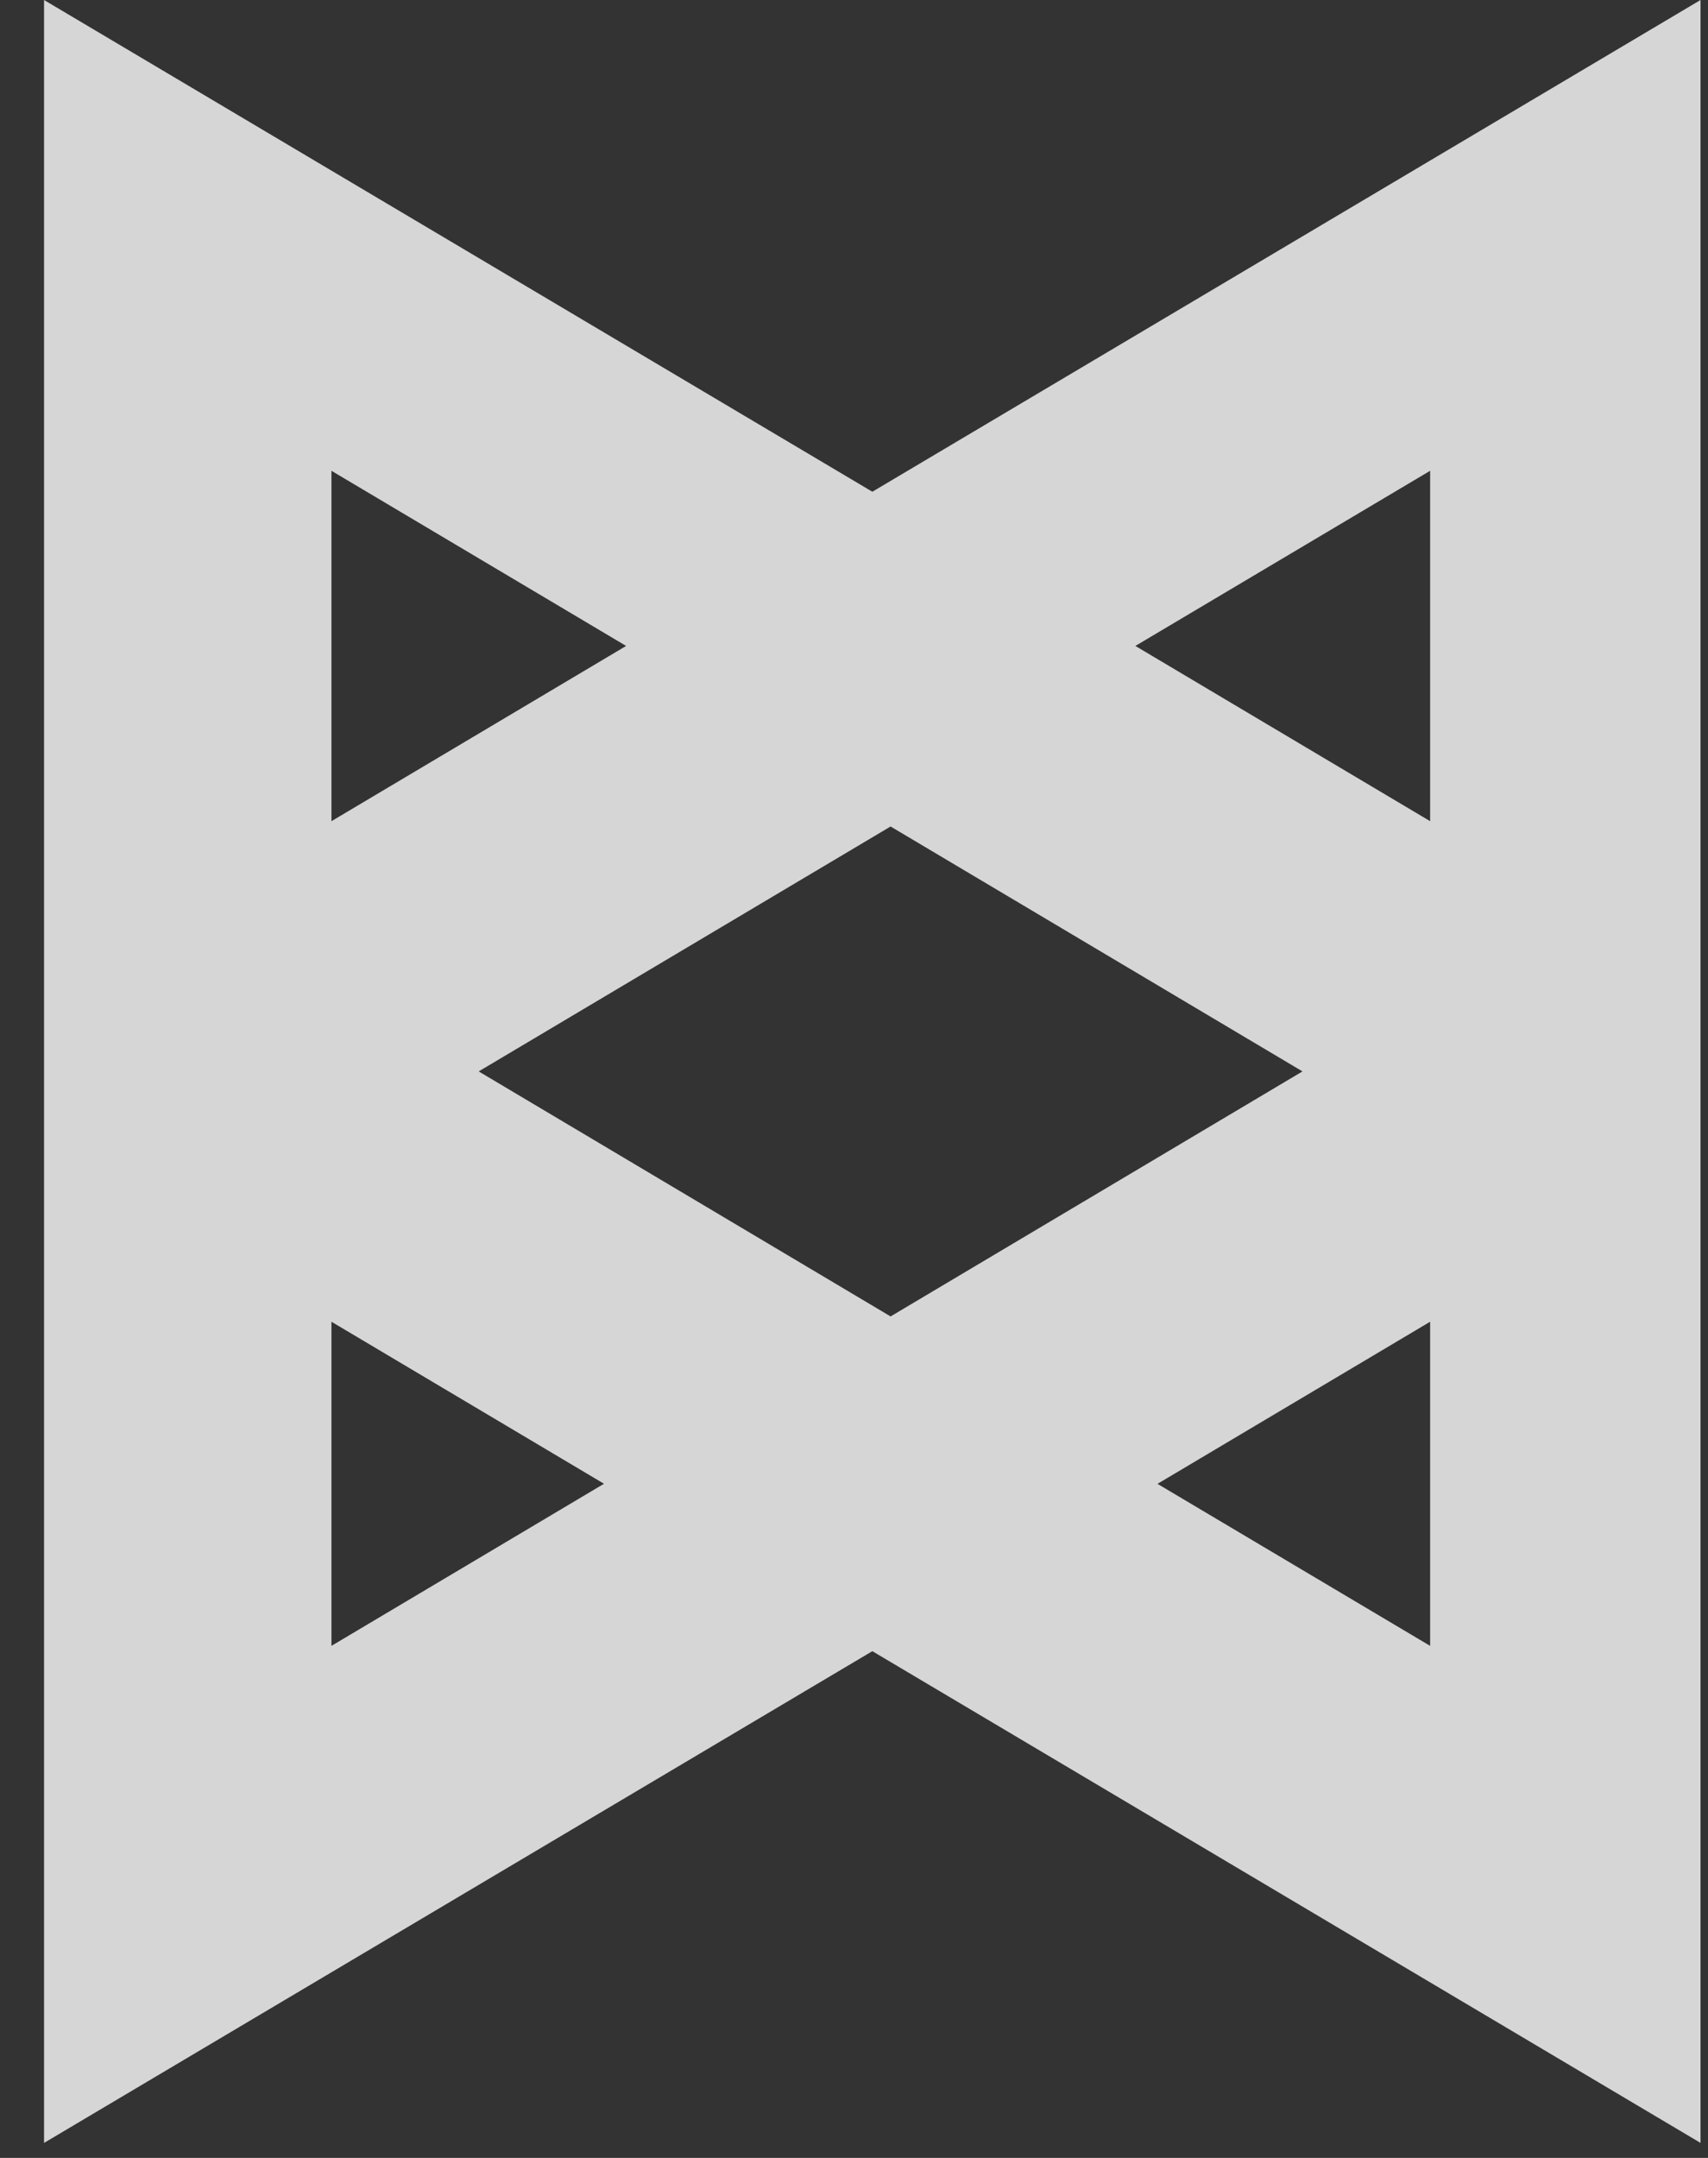 <svg width="19" height="24" viewBox="0 0 19 24" version="1.1" xmlns="http://www.w3.org/2000/svg" xmlns:xlink="http://www.w3.org/1999/xlink">
    <rect x="0" y="0" width="19" height="24" fill="#333333" stroke="none"/>
    <title>Backbone</title>
    <g id="Canvas" transform="translate(-1649 -23)">
        <g id="Vector">
            <use xlink:href="#path0_fill" transform="translate(1649.49 23)" fill="#FFFFFF" fill-opacity="0.8"/>
        </g>
    </g>
    <defs>
        <path id="path0_fill" d="M 9.214 5.469L 0 1.60853e-08L 0 23.833L 9.214 18.364L 18.427 23.833L 18.427 1.60853e-08L 9.214 5.469ZM 4.835 11.916L 9.417 9.192L 13.999 11.916L 9.417 14.641L 4.835 11.916ZM 3.197 5.236L 6.475 7.184L 3.197 9.133L 3.197 5.236ZM 3.197 14.7L 6.229 16.502L 3.197 18.305L 3.197 14.7ZM 15.419 18.305L 12.386 16.503L 15.419 14.7L 15.419 18.305ZM 12.14 7.184L 15.419 5.236L 15.419 9.133L 12.14 7.184Z"/>
    </defs>
</svg>

